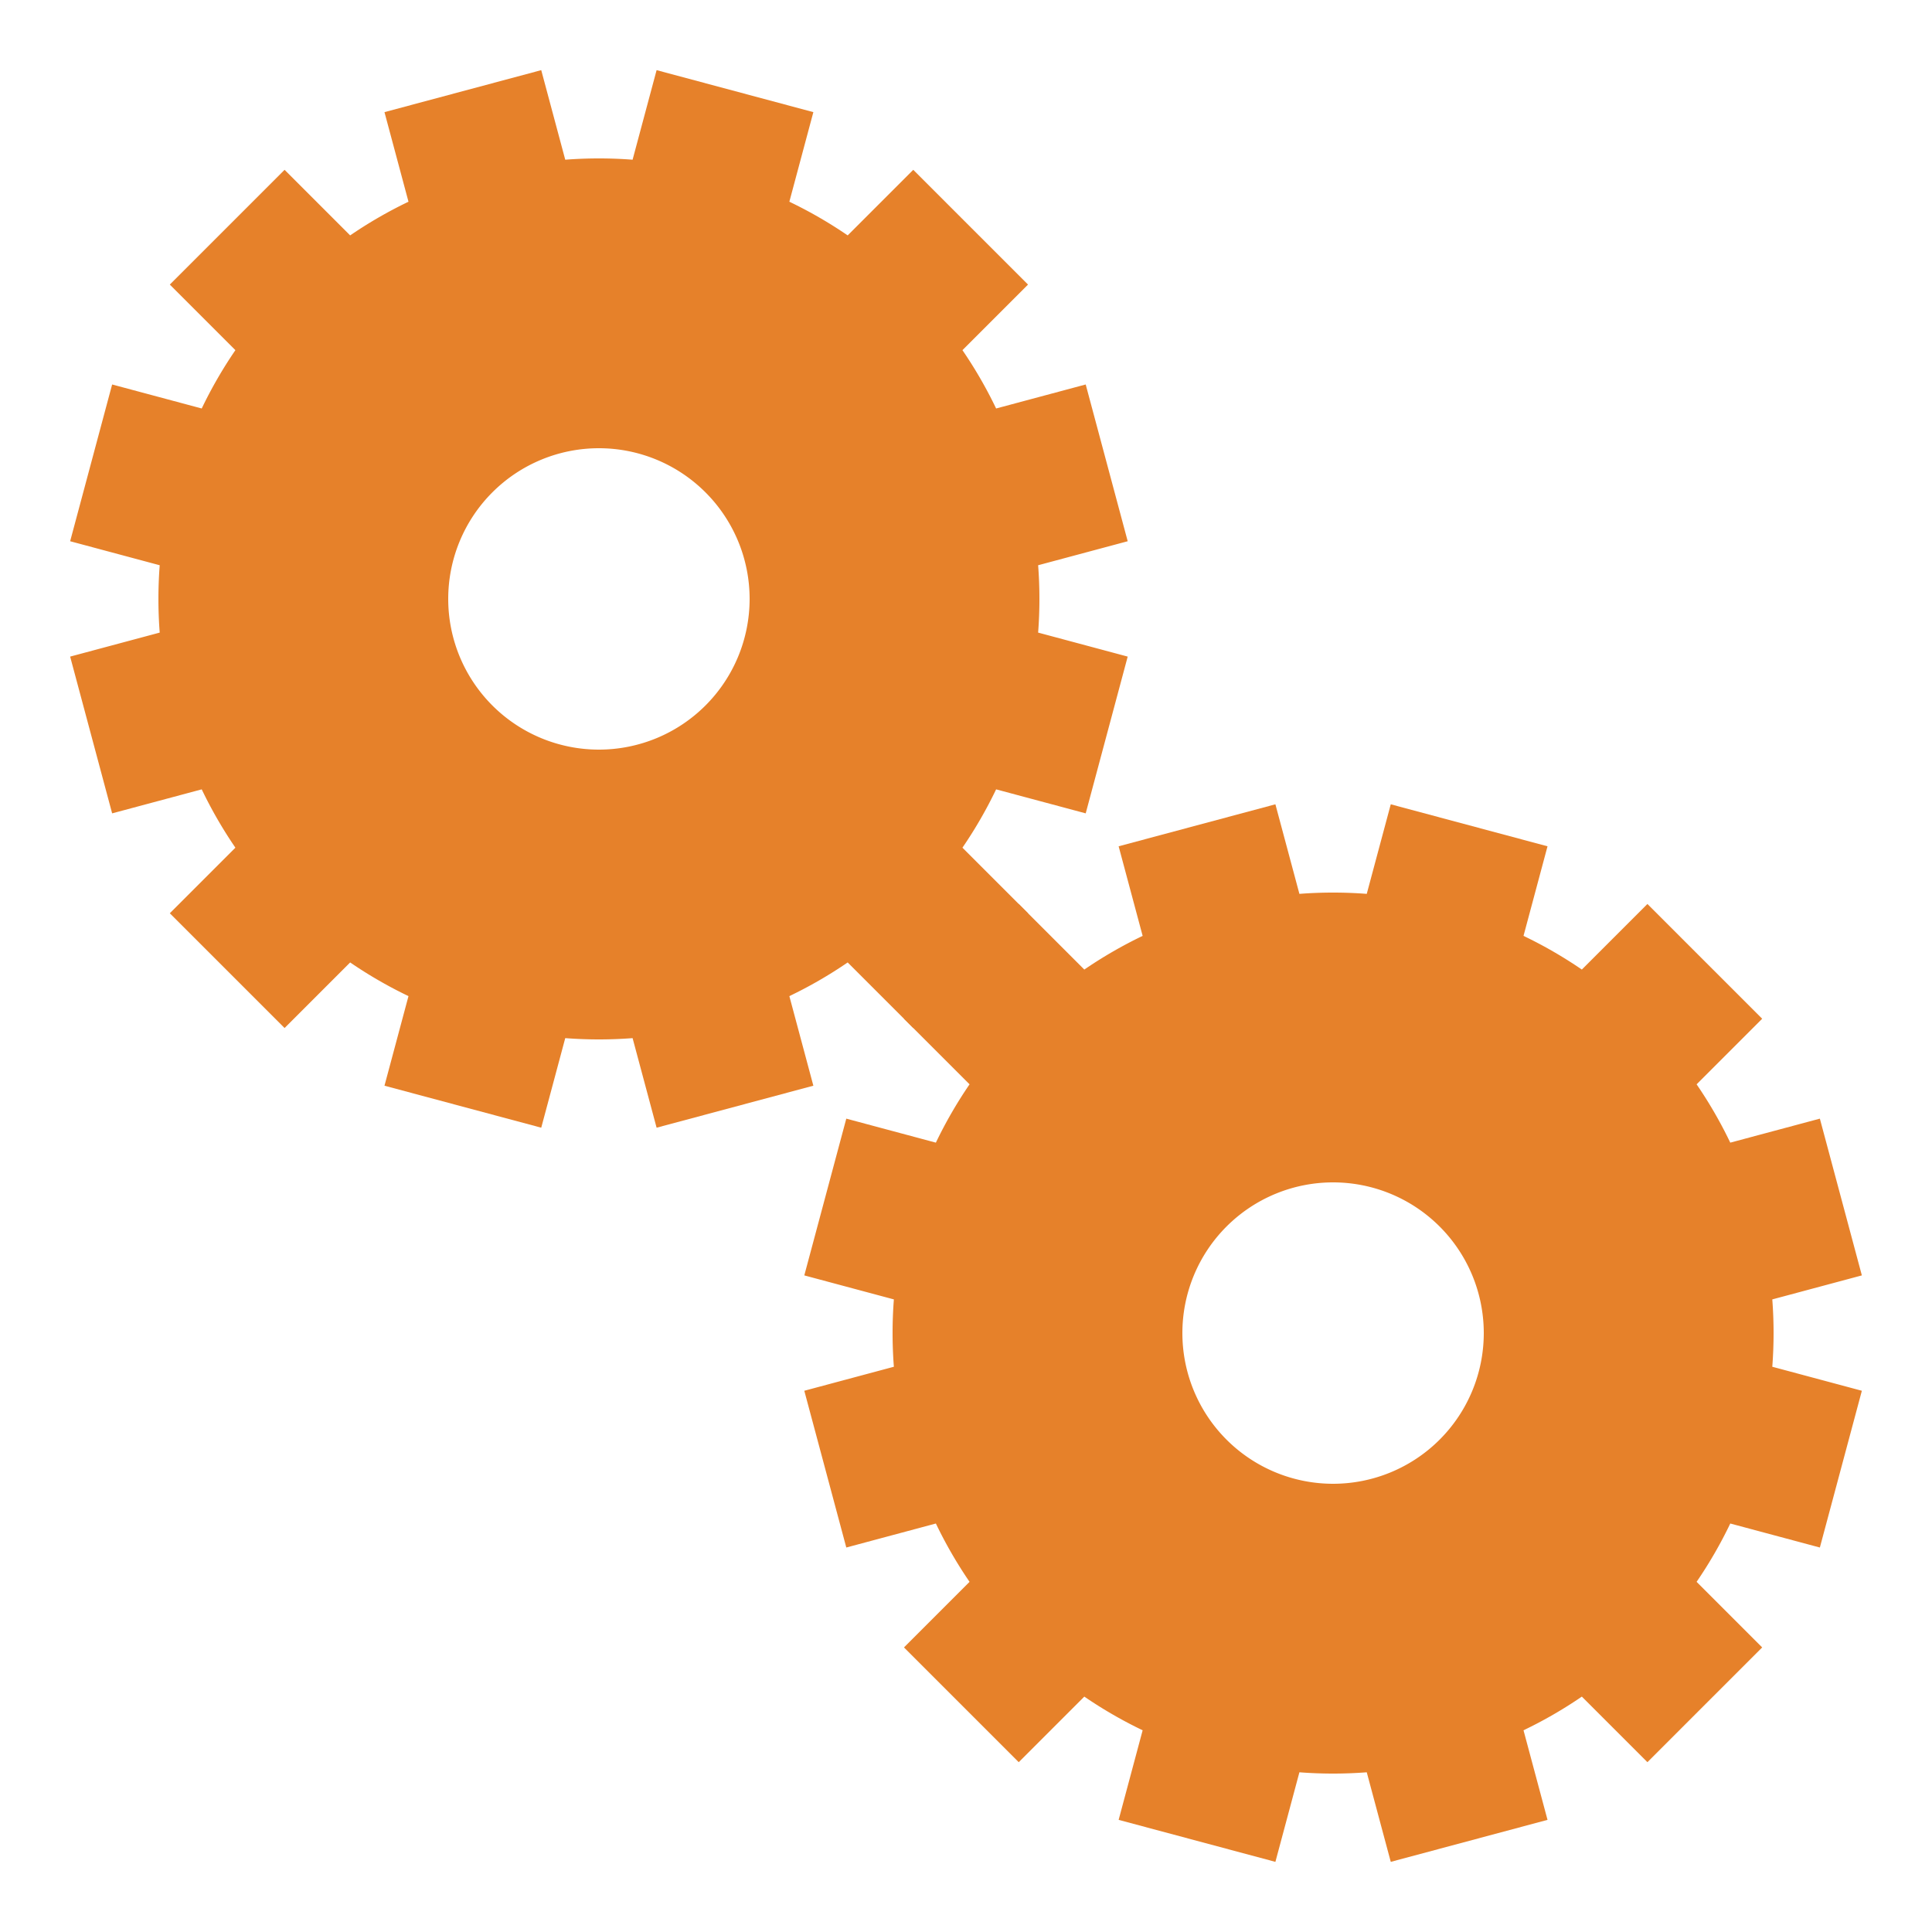 <svg xmlns="http://www.w3.org/2000/svg" xmlns:xlink="http://www.w3.org/1999/xlink" style="margin:auto;background:transparent;display:block;" width="200px" height="200px" viewBox="0 0 100 100" preserveAspectRatio="xMidYMid">
 <g transform="translate(50 50)">  <g transform="translate(-19 -19) scale(0.6)"> <g>
<animateTransform attributeName="transform" type="rotate" values="0;30" keyTimes="0;1" dur="0.61s" begin="0s" repeatCount="indefinite"></animateTransform><path d="M31.36 21.46 L37.017 27.117 L27.117 37.017 L21.46 31.36 A38 38 0 0 1 16.428 34.265 L16.428 34.265 L18.499 41.993 L4.976 45.616 L2.905 37.889 A38 38 0 0 1 -2.905 37.889 L-2.905 37.889 L-4.976 45.616 L-18.499 41.993 L-16.428 34.265 A38 38 0 0 1 -21.46 31.36 L-21.46 31.36 L-27.117 37.017 L-37.017 27.117 L-31.36 21.46 A38 38 0 0 1 -34.265 16.428 L-34.265 16.428 L-41.993 18.499 L-45.616 4.976 L-37.889 2.905 A38 38 0 0 1 -37.889 -2.905 L-37.889 -2.905 L-45.616 -4.976 L-41.993 -18.499 L-34.265 -16.428 A38 38 0 0 1 -31.36 -21.46 L-31.36 -21.46 L-37.017 -27.117 L-27.117 -37.017 L-21.46 -31.36 A38 38 0 0 1 -16.428 -34.265 L-16.428 -34.265 L-18.499 -41.993 L-4.976 -45.616 L-2.905 -37.889 A38 38 0 0 1 2.905 -37.889 L2.905 -37.889 L4.976 -45.616 L18.499 -41.993 L16.428 -34.265 A38 38 0 0 1 21.46 -31.36 L21.46 -31.36 L27.117 -37.017 L37.017 -27.117 L31.36 -21.46 A38 38 0 0 1 34.265 -16.428 L34.265 -16.428 L41.993 -18.499 L45.616 -4.976 L37.889 -2.905 A38 38 0 0 1 37.889 2.905 L37.889 2.905 L45.616 4.976 L41.993 18.499 L34.265 16.428 A38 38 0 0 1 31.36 21.46 M0 -13A13 13 0 1 0 0 13 A13 13 0 1 0 0 -13" fill="#e6812a"></path></g></g> <g transform="translate(19 19) scale(0.6)"> <g>
<animateTransform attributeName="transform" type="rotate" values="30;0" keyTimes="0;1" dur="0.61s" begin="-0.305s" repeatCount="indefinite"></animateTransform><path d="M-31.36 -21.46 L-37.017 -27.117 L-27.117 -37.017 L-21.46 -31.36 A38 38 0 0 1 -16.428 -34.265 L-16.428 -34.265 L-18.499 -41.993 L-4.976 -45.616 L-2.905 -37.889 A38 38 0 0 1 2.905 -37.889 L2.905 -37.889 L4.976 -45.616 L18.499 -41.993 L16.428 -34.265 A38 38 0 0 1 21.46 -31.36 L21.46 -31.36 L27.117 -37.017 L37.017 -27.117 L31.36 -21.46 A38 38 0 0 1 34.265 -16.428 L34.265 -16.428 L41.993 -18.499 L45.616 -4.976 L37.889 -2.905 A38 38 0 0 1 37.889 2.905 L37.889 2.905 L45.616 4.976 L41.993 18.499 L34.265 16.428 A38 38 0 0 1 31.36 21.46 L31.36 21.46 L37.017 27.117 L27.117 37.017 L21.46 31.36 A38 38 0 0 1 16.428 34.265 L16.428 34.265 L18.499 41.993 L4.976 45.616 L2.905 37.889 A38 38 0 0 1 -2.905 37.889 L-2.905 37.889 L-4.976 45.616 L-18.499 41.993 L-16.428 34.265 A38 38 0 0 1 -21.46 31.36 L-21.46 31.36 L-27.117 37.017 L-37.017 27.117 L-31.36 21.46 A38 38 0 0 1 -34.265 16.428 L-34.265 16.428 L-41.993 18.499 L-45.616 4.976 L-37.889 2.905 A38 38 0 0 1 -37.889 -2.905 L-37.889 -2.905 L-45.616 -4.976 L-41.993 -18.499 L-34.265 -16.428 A38 38 0 0 1 -31.36 -21.46 M0 -13A13 13 0 1 0 0 13 A13 13 0 1 0 0 -13" fill="#e6812a"></path></g></g></g>
</svg>